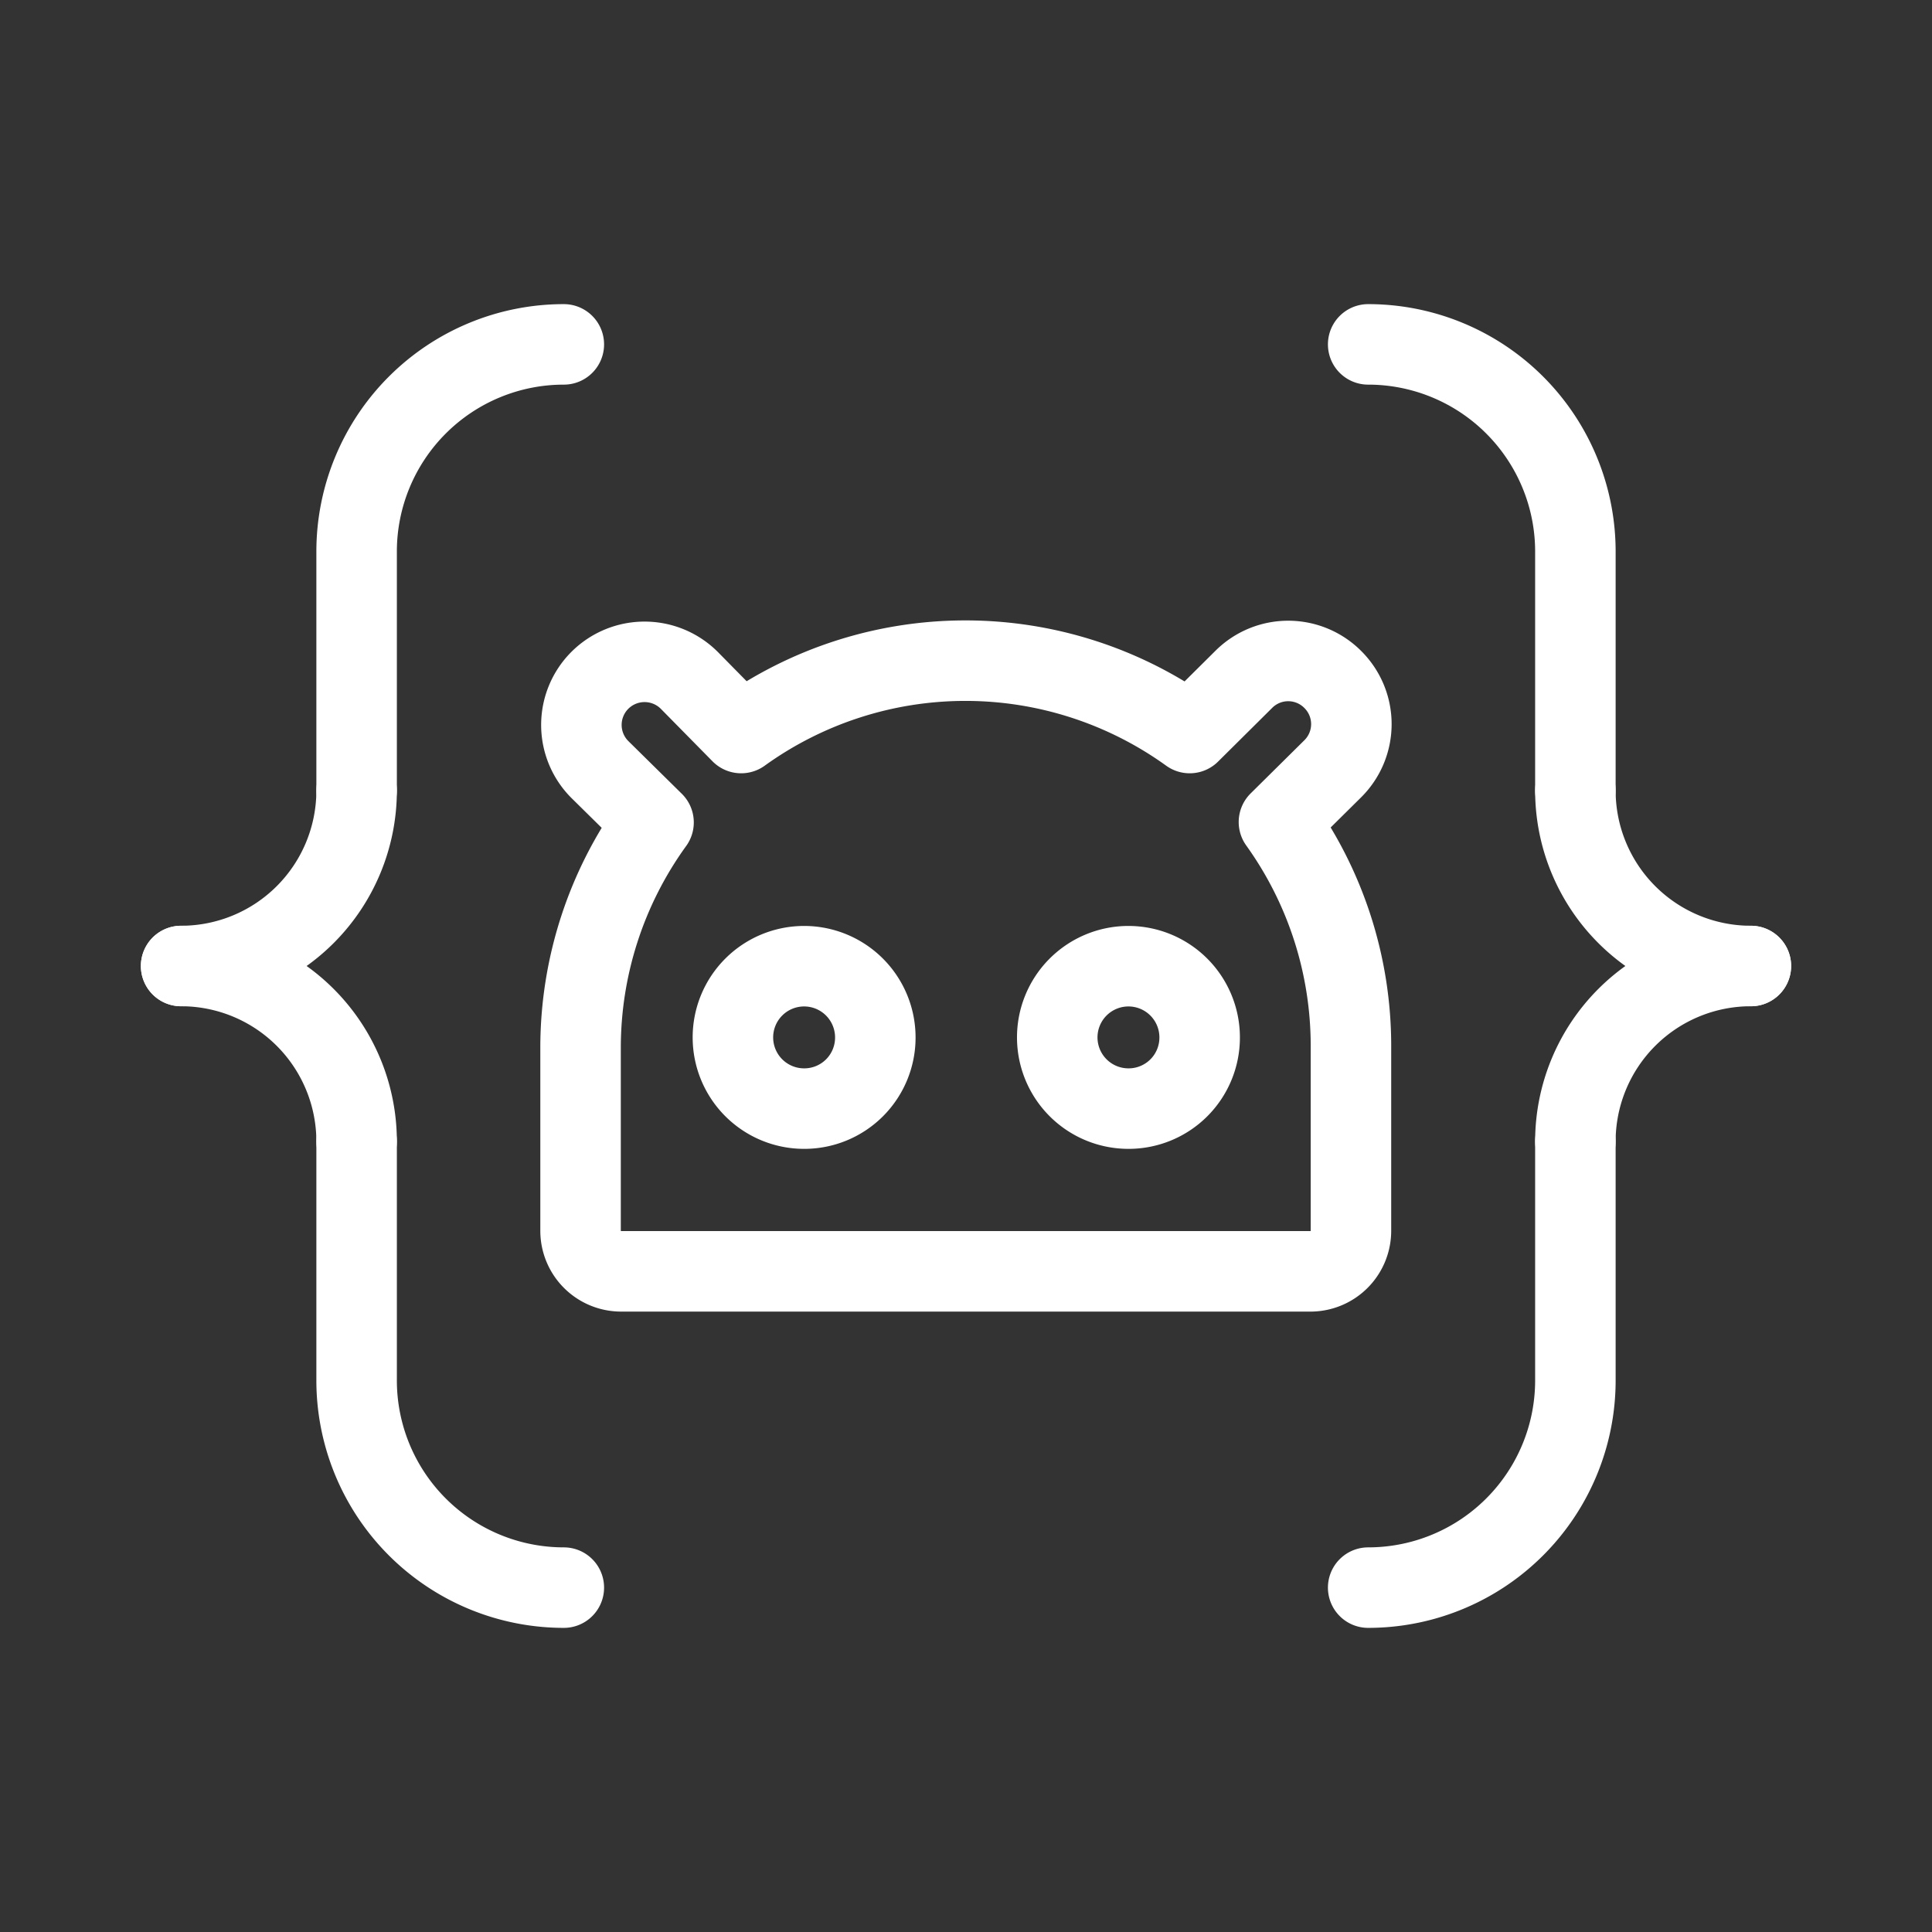 <svg xmlns="http://www.w3.org/2000/svg" viewBox="0 0 48 48"><rect x="0" y="0" width="48" height="48" fill="#333333" stroke="none"/><defs><style>.a{stroke-width:2px;stroke-width:2px;fill:none;stroke:#fff;stroke-linecap:round;stroke-linejoin:round;}</style></defs><path class="a" d="M8.86,28.36v5.936a5.148,5.148,0,0,0,5.148,5.148h0"/><path class="a" d="M14.008,8.556h0a5.148,5.148,0,0,0-5.148,5.148V19.64"/><path class="a" d="M8.86,19.64A4.36,4.36,0,0,1,4.5,24"/><path class="a" d="M4.5,24a4.36,4.36,0,0,1,4.36,4.36"/><path class="a" d="M39.14,19.64V13.704a5.148,5.148,0,0,0-5.148-5.148h0"/><path class="a" d="M33.992,39.444h0a5.148,5.148,0,0,0,5.148-5.148V28.36"/><path class="a" d="M39.14,28.36A4.36,4.36,0,0,1,43.5,24"/><path class="a" d="M43.5,24a4.36,4.36,0,0,1-4.36-4.36"/><path class="a" d="M31.775,20.423l1.341-1.327a1.562,1.562,0,0,0,.001-2.21l-.001-.001h0a1.562,1.562,0,0,0-2.21-.011l-.011.011-1.337,1.327a9.532,9.532,0,0,0-11.144,0l-1.287-1.307a1.572,1.572,0,0,0-2.224-.002l-.002.002h0a1.567,1.567,0,0,0,0,2.211l1.336,1.317a9.552,9.552,0,0,0-1.813,5.582V30.579a1.007,1.007,0,0,0,1.007,1.007H32.581a1.007,1.007,0,0,0,.983-1.007V26.014A9.537,9.537,0,0,0,31.775,20.423Zm-11.792,7.12a1.769,1.769,0,1,1,1.764-1.774v.01a1.764,1.764,0,0,1-1.764,1.764h0Zm8.068,0a1.769,1.769,0,1,1,1.754-1.784v.02a1.764,1.764,0,0,1-1.764,1.764h.01Z"/></svg>